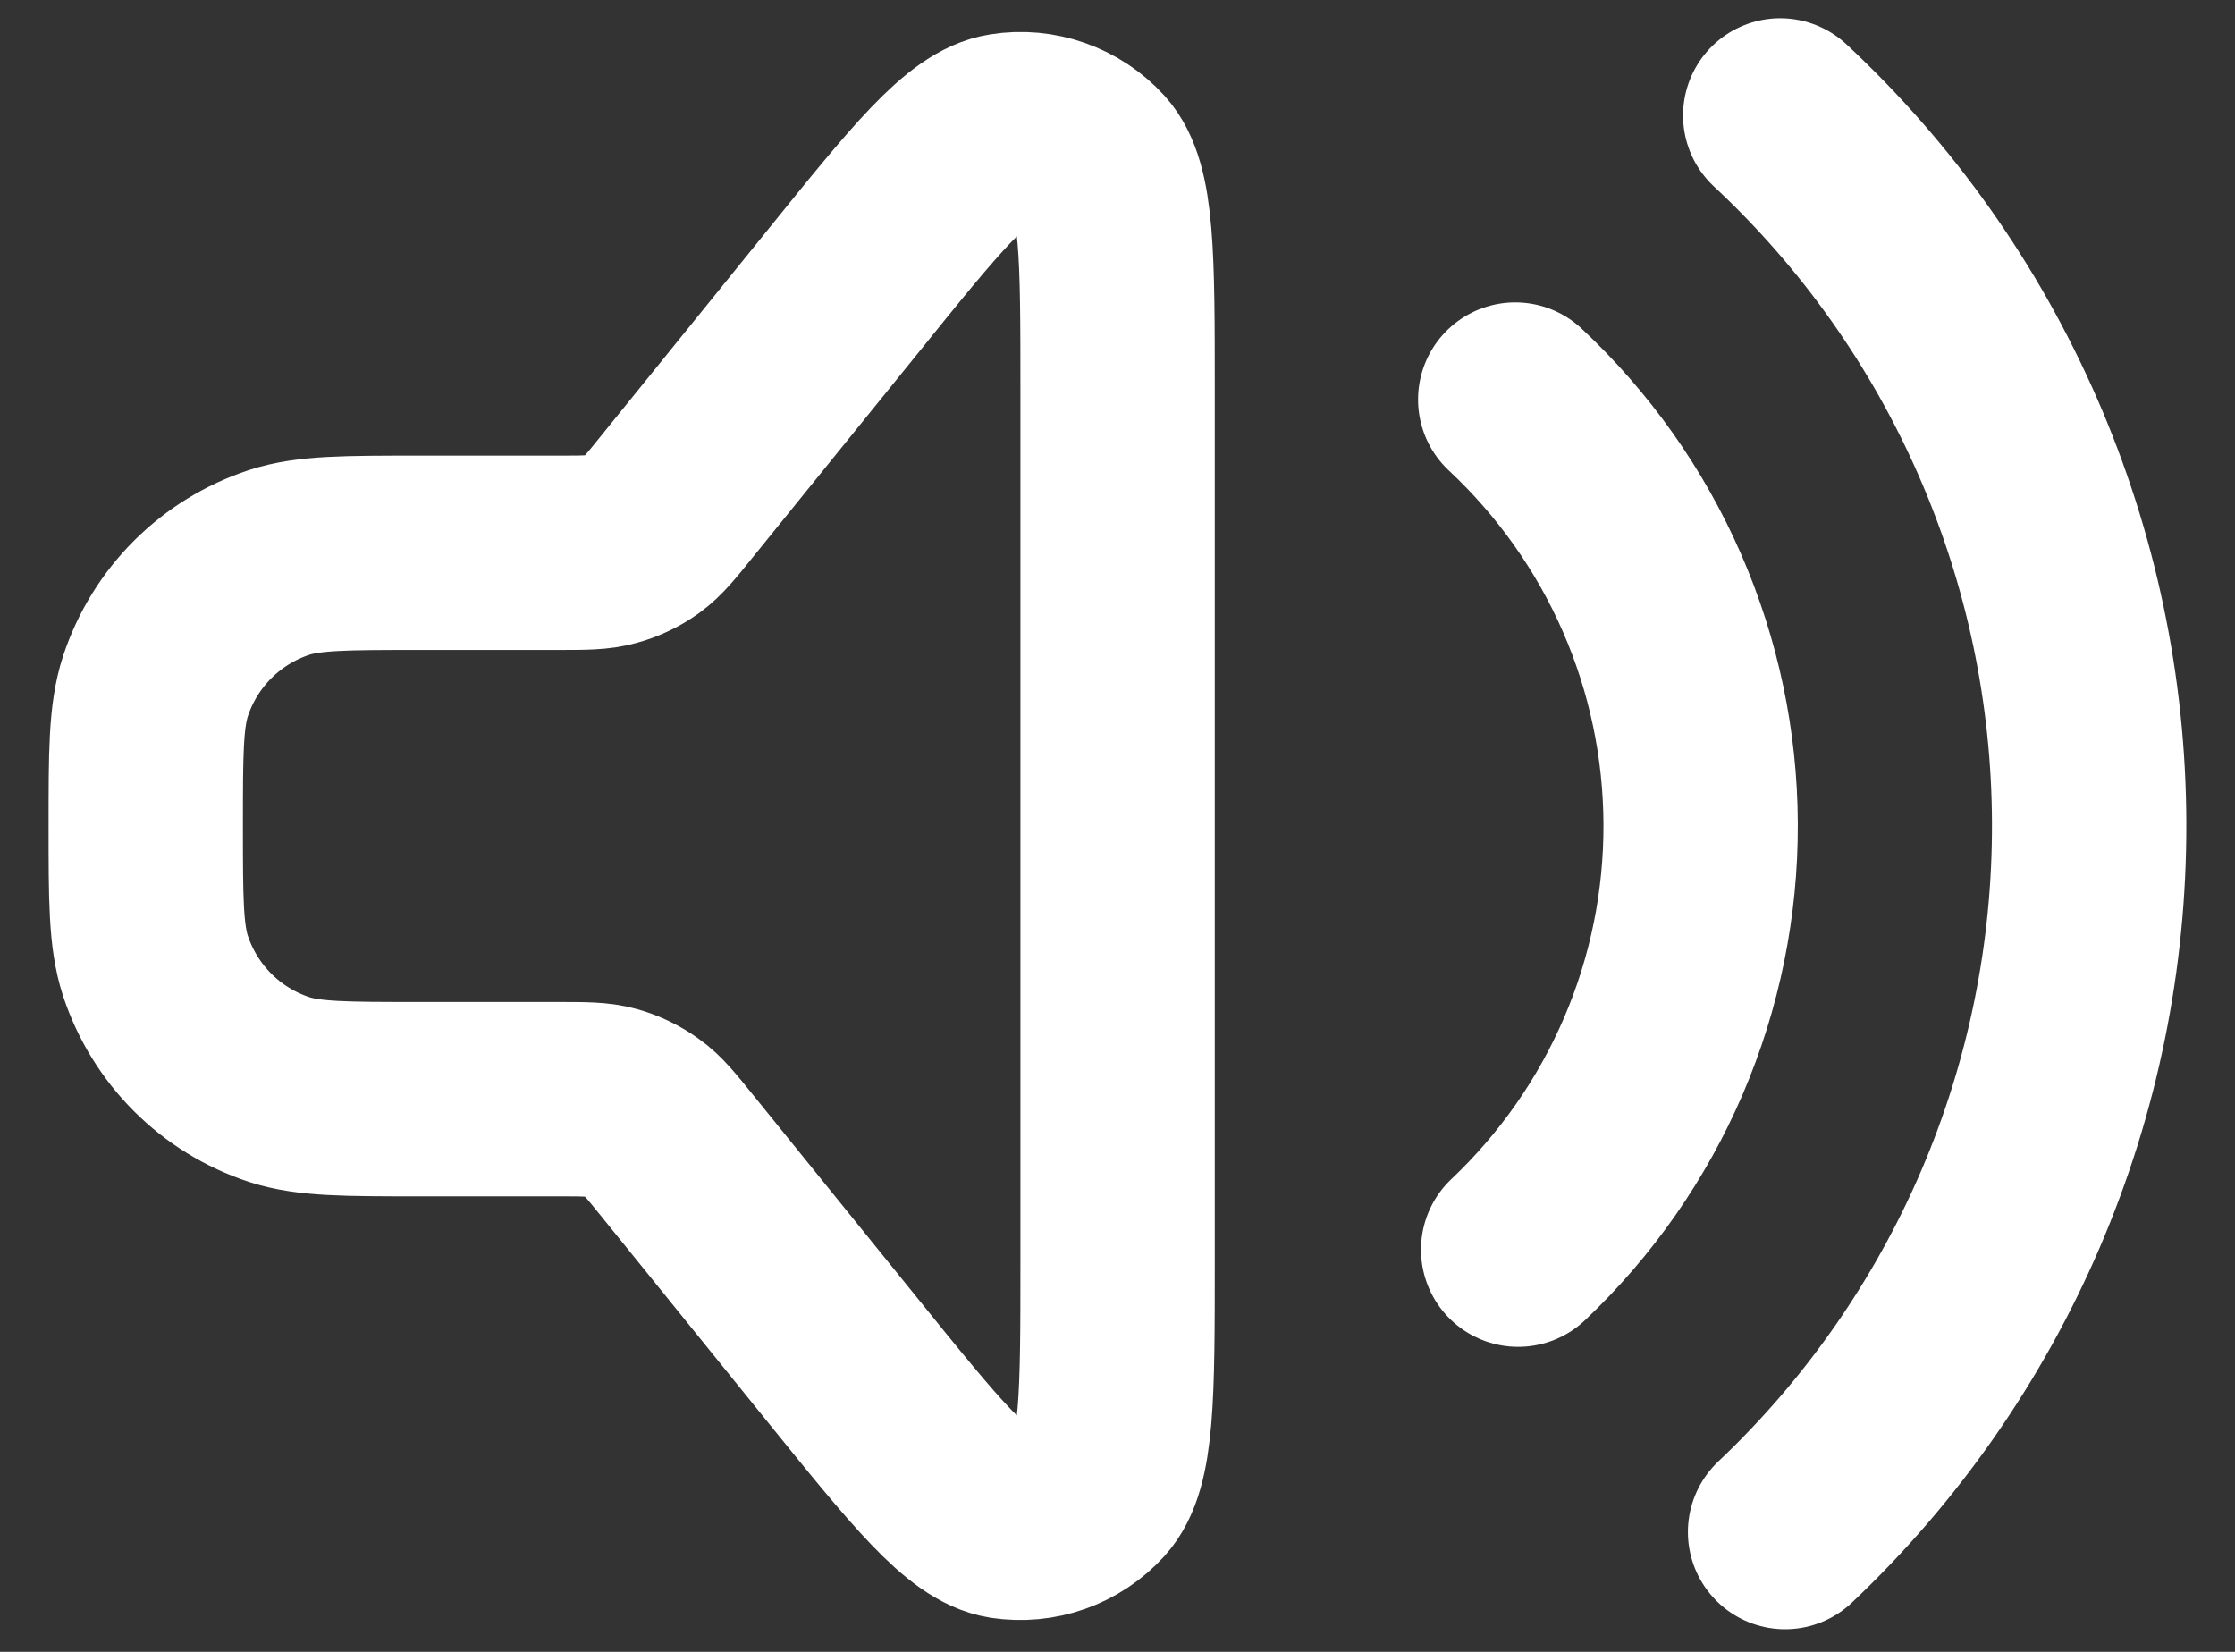 <svg width="23" height="17" viewBox="0 0 23 17" fill="none" xmlns="http://www.w3.org/2000/svg">
<rect x="0" y="0" width="23" height="17" fill="#333333" stroke="none"/>
<path d="M18.32 1.188C19.319 2.119 20.116 3.246 20.663 4.498C21.21 5.75 21.495 7.1 21.499 8.466C21.504 9.832 21.229 11.185 20.691 12.44C20.152 13.696 19.363 14.828 18.37 15.767M15.593 4.112C16.192 4.672 16.671 5.348 16.999 6.099C17.327 6.85 17.498 7.66 17.501 8.48C17.504 9.3 17.339 10.111 17.016 10.865C16.693 11.618 16.219 12.297 15.623 12.861M6.981 11.908L8.657 13.98C9.53 15.06 9.967 15.601 10.349 15.661C10.512 15.685 10.679 15.67 10.834 15.615C10.989 15.56 11.129 15.467 11.24 15.345C11.501 15.059 11.501 14.364 11.501 12.976V4.026C11.501 2.636 11.501 1.942 11.241 1.655C11.13 1.533 10.99 1.441 10.835 1.386C10.679 1.331 10.512 1.315 10.349 1.341C9.966 1.399 9.529 1.94 8.657 3.021L6.98 5.093C6.804 5.312 6.716 5.421 6.607 5.5C6.51 5.569 6.402 5.621 6.287 5.652C6.157 5.689 6.017 5.689 5.736 5.689H4.313C3.556 5.689 3.178 5.689 2.873 5.788C2.576 5.886 2.306 6.052 2.085 6.273C1.864 6.494 1.698 6.764 1.6 7.061C1.5 7.367 1.5 7.745 1.5 8.501C1.5 9.257 1.5 9.634 1.6 9.941C1.698 10.237 1.864 10.507 2.085 10.728C2.306 10.949 2.576 11.115 2.873 11.213C3.178 11.312 3.556 11.312 4.313 11.312H5.736C6.016 11.312 6.156 11.312 6.286 11.348C6.401 11.38 6.509 11.432 6.606 11.502C6.716 11.579 6.805 11.69 6.981 11.908Z" stroke="white" stroke-width="2" stroke-linecap="round" stroke-linejoin="round"/>
</svg>

